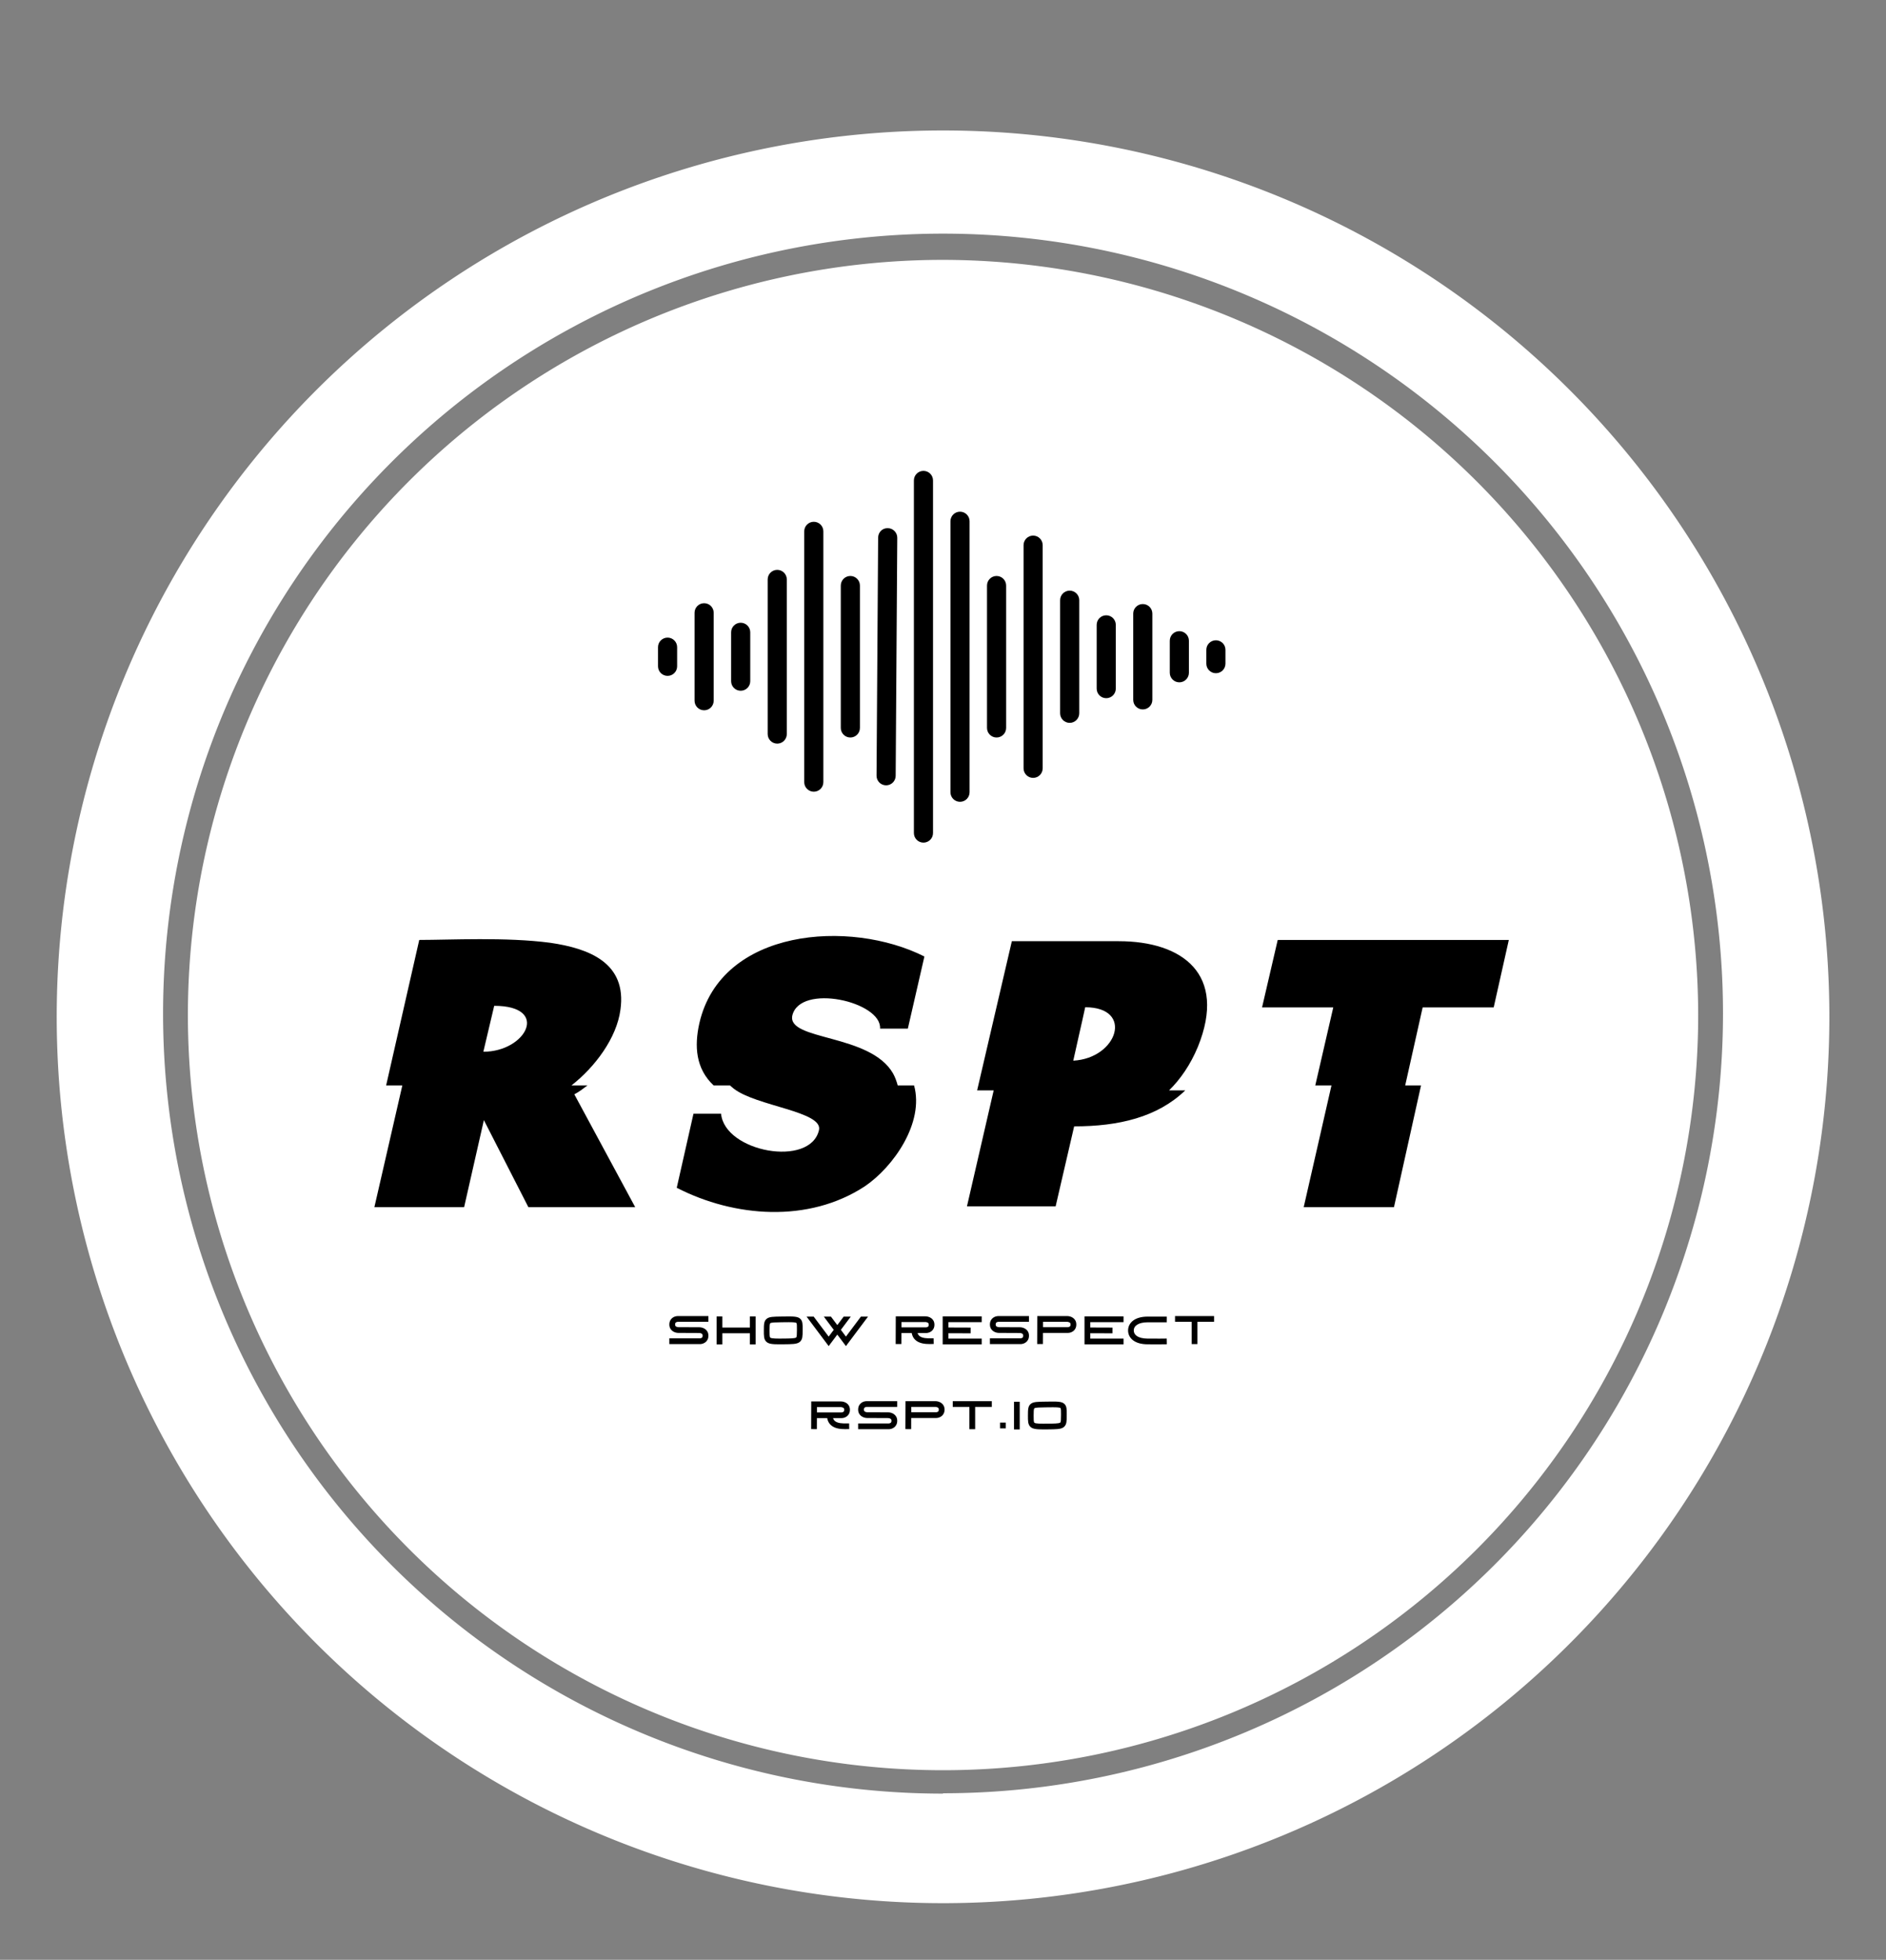 
        <svg xmlns="http://www.w3.org/2000/svg" xmlns:xlink="http://www.w3.org/1999/xlink" version="1.1" width="3064.516" height="3184.332" viewBox="0 0 3064.516 3184.332">
			
			<rect x="0" y="0" width="3064.516" height="3184.332" fill="#808080" stroke="none"/>
			
			<g transform="scale(9.217) translate(10, 10)">
				<defs id="SvgjsDefs6861"><linearGradient id="SvgjsLinearGradient6872"><stop id="SvgjsStop6873" stop-color="#8f5e25" offset="0"/><stop id="SvgjsStop6874" stop-color="#fbf4a1" offset="0.5"/><stop id="SvgjsStop6875" stop-color="#8f5e25" offset="1"/></linearGradient></defs><g id="SvgjsG6862" featureKey="rootContainer" transform="matrix(6.25,0,0,6.25,0.312,13)" fill="#fff"><path xmlns="http://www.w3.org/2000/svg" d="M24.95 0a25 25 0 1 0 25 25 25 25 0 0 0-25-25zm0 46.91a22 22 0 1 1 22-22 22 22 0 0 1-22 21.99z"/><path xmlns="http://www.w3.org/2000/svg" d="M24.95 3.65a21.3 21.3 0 1 0 21.3 21.3 21.33 21.33 0 0 0-21.3-21.3z"/></g><g id="SvgjsG6863" featureKey="symbolFeature-0" transform="matrix(1.124,0,0,1.124,99.82,49.574)" fill="#000000"><path xmlns="http://www.w3.org/2000/svg" d="M7,47c-0.829,0-1.5,0.671-1.5,1.5v3C5.5,52.329,6.171,53,7,53s1.5-0.671,1.5-1.5v-3C8.5,47.671,7.829,47,7,47z"/><path xmlns="http://www.w3.org/2000/svg" d="M12.733,41.603c-0.829,0-1.5,0.671-1.5,1.5v13.795c0,0.829,0.671,1.5,1.5,1.5s1.5-0.671,1.5-1.5V43.103  C14.233,42.274,13.562,41.603,12.733,41.603z"/><path xmlns="http://www.w3.org/2000/svg" d="M18.467,44.667c-0.829,0-1.5,0.671-1.5,1.5v7.667c0,0.829,0.671,1.5,1.5,1.5s1.5-0.671,1.5-1.5v-7.667  C19.967,45.338,19.295,44.667,18.467,44.667z"/><path xmlns="http://www.w3.org/2000/svg" d="M24.2,36.375c-0.829,0-1.5,0.671-1.5,1.5v24.25c0,0.829,0.671,1.5,1.5,1.5s1.5-0.671,1.5-1.5v-24.25  C25.7,37.046,25.029,36.375,24.2,36.375z"/><path xmlns="http://www.w3.org/2000/svg" d="M29.933,28.833c-0.829,0-1.5,0.671-1.5,1.5v39.333c0,0.829,0.671,1.5,1.5,1.5s1.5-0.671,1.5-1.5V30.333  C31.433,29.505,30.762,28.833,29.933,28.833z"/><path xmlns="http://www.w3.org/2000/svg" d="M35.667,37.333c-0.829,0-1.5,0.671-1.5,1.5v22.333c0,0.829,0.671,1.5,1.5,1.5s1.5-0.671,1.5-1.5V38.833  C37.167,38.005,36.495,37.333,35.667,37.333z"/><path xmlns="http://www.w3.org/2000/svg" d="M41.534,29.835c-0.87-0.024-1.505,0.662-1.51,1.49l-0.249,37.331c-0.005,0.828,0.662,1.504,1.49,1.51  c0.003,0,0.006,0,0.01,0c0.824,0,1.495-0.665,1.5-1.49l0.249-37.331C43.03,30.517,42.363,29.84,41.534,29.835z"/><path xmlns="http://www.w3.org/2000/svg" d="M47.133,20.849c-0.829,0-1.5,0.671-1.5,1.5v55.303c0,0.829,0.671,1.5,1.5,1.5s1.5-0.671,1.5-1.5V22.349  C48.633,21.52,47.962,20.849,47.133,20.849z"/><path xmlns="http://www.w3.org/2000/svg" d="M52.867,27.25c-0.829,0-1.5,0.671-1.5,1.5v42.5c0,0.829,0.671,1.5,1.5,1.5s1.5-0.671,1.5-1.5v-42.5  C54.367,27.921,53.695,27.25,52.867,27.25z"/><path xmlns="http://www.w3.org/2000/svg" d="M58.6,37.333c-0.829,0-1.5,0.671-1.5,1.5v22.333c0,0.829,0.671,1.5,1.5,1.5s1.5-0.671,1.5-1.5V38.833  C60.1,38.005,59.429,37.333,58.6,37.333z"/><path xmlns="http://www.w3.org/2000/svg" d="M64.333,31c-0.829,0-1.5,0.671-1.5,1.5v35c0,0.829,0.671,1.5,1.5,1.5s1.5-0.671,1.5-1.5v-35  C65.833,31.671,65.162,31,64.333,31z"/><path xmlns="http://www.w3.org/2000/svg" d="M70.067,39.632c-0.829,0-1.5,0.671-1.5,1.5v17.735c0,0.829,0.671,1.5,1.5,1.5s1.5-0.671,1.5-1.5V41.132  C71.567,40.304,70.896,39.632,70.067,39.632z"/><path xmlns="http://www.w3.org/2000/svg" d="M75.8,43.5c-0.829,0-1.5,0.671-1.5,1.5v10c0,0.829,0.671,1.5,1.5,1.5s1.5-0.671,1.5-1.5V45  C77.3,44.171,76.628,43.5,75.8,43.5z"/><path xmlns="http://www.w3.org/2000/svg" d="M81.533,41.735c-0.829,0-1.5,0.671-1.5,1.5v13.53c0,0.829,0.671,1.5,1.5,1.5s1.5-0.671,1.5-1.5v-13.53  C83.033,42.406,82.362,41.735,81.533,41.735z"/><path xmlns="http://www.w3.org/2000/svg" d="M87.267,45.99c-0.829,0-1.5,0.671-1.5,1.5v5.021c0,0.829,0.671,1.5,1.5,1.5s1.5-0.671,1.5-1.5V47.49  C88.767,46.661,88.095,45.99,87.267,45.99z"/><path xmlns="http://www.w3.org/2000/svg" d="M93,47.417c-0.829,0-1.5,0.671-1.5,1.5v2.167c0,0.829,0.671,1.5,1.5,1.5s1.5-0.671,1.5-1.5v-2.167  C94.5,48.088,93.829,47.417,93,47.417z"/></g><g id="SvgjsG6864" featureKey="nameFeature-0" transform="matrix(1.607,0,0,1.607,53.74,138.404)" fill="#000000"><path d="M4.473 26.719 l-1.777 0 l3.633 -15.957 c3.398 0 9.531 -0.332 14.375 0.312 c4.277 0.625 8.418 2.207 7.695 7.344 c-0.41 3.106 -2.793 6.289 -5.371 8.301 l1.758 0 c-0.469 0.352 -0.938 0.723 -1.445 0.977 l6.68 12.383 l-11.719 0 l-4.883 -9.551 l-2.168 9.551 l-9.844 0 z M14.551 17.988 l-1.191 5.039 c4.707 0 7.344 -5.039 1.191 -5.039 z M60.611 26.719 c1.133 4.102 -2.266 8.945 -5.41 11.074 c-6.172 4.043 -14.316 3.398 -20.625 0.156 l1.836 -8.125 l3.027 0 c0.391 4.199 9.785 5.938 10.742 1.797 c0.469 -2.051 -6.894 -2.617 -9.355 -4.551 c-0.137 -0.117 -0.293 -0.234 -0.41 -0.352 l-1.797 0 c-1.953 -1.836 -2.129 -4.277 -1.562 -6.816 c2.383 -10.41 16.523 -11.445 24.688 -7.324 l-1.816 7.91 l-3.047 0 c0.195 -2.969 -8.789 -5 -9.629 -1.426 c-0.566 2.773 8.535 1.953 11.055 6.348 c0.215 0.391 0.391 0.859 0.508 1.309 l1.797 0 z M67.529 27.266 c1.27 -5.449 2.539 -10.918 3.809 -16.367 l11.719 0 c7.012 0 11.914 3.633 8.691 11.582 c-0.82 1.973 -1.914 3.555 -3.164 4.785 l1.777 0 c-3.066 2.949 -7.305 3.945 -12.188 3.945 l-2.031 8.77 l-9.727 0 l2.93 -12.715 l-1.816 0 z M79.385 18.145 c-0.41 1.914 -0.879 3.867 -1.309 5.859 c4.863 -0.254 6.68 -5.859 1.309 -5.859 z M116.226 26.719 l-2.969 13.359 l-9.902 0 l3.047 -13.359 l-1.777 0 l1.973 -8.555 l-7.812 0 l1.719 -7.402 l25.352 0 l-1.66 7.402 l-7.793 0 l-1.914 8.555 l1.738 0 z"/></g><g id="SvgjsG6865" featureKey="sloganFeature-0" transform="matrix(0.432,0,0,0.432,107.279,218.342)" fill="#000000"><path d="M4.458 11.005 c-0.218 0.121 -0.441 0.323 -0.441 0.91 c0 0.457 0.148 0.707 0.527 0.891 c0.384 0.186 0.812 0.2 0.834 0.2 l8.533 0.033 c1.483 0 3.696 0.916 3.696 3.439 s-2.056 3.439 -3.439 3.439 l-12.499 0 l0 -2.348 l12.488 0 c0.102 -0.004 0.408 -0.042 0.66 -0.182 c0.218 -0.121 0.441 -0.323 0.441 -0.91 c0 -0.457 -0.148 -0.707 -0.527 -0.891 c-0.383 -0.185 -0.81 -0.199 -0.834 -0.2 l-8.528 -0.038 l0 0.005 c-1.488 0 -3.7 -0.916 -3.7 -3.439 s2.056 -3.439 3.439 -3.439 l12.499 0 l0 2.348 l-12.488 0 c-0.102 0.004 -0.408 0.042 -0.66 0.182 z M34.539 8.617 l2.348 0 l0 11.407 l-2.348 0 l0 -4.53 l-11.242 0 l0 4.53 l-2.348 0 l0 -11.407 l2.348 0 l0 4.53 l11.242 0 l0 -4.53 z M55.165 9.649 c0.918 0.91 0.91 2.226 0.899 4.218 c-0.001 0.148 -0.002 0.302 -0.002 0.461 c-0.004 1.182 -0.008 2.037 -0.132 2.757 c-0.106 0.614 -0.35 1.5 -1.244 2.095 c-1.132 0.755 -2.823 0.772 -6.528 0.809 c-0.579 0.006 -1.112 0.01 -1.605 0.01 c-2.935 0 -4.411 -0.155 -5.354 -1.092 c-0.982 -0.976 -0.976 -2.413 -0.968 -4.588 c0.009 -2.427 0.015 -3.892 1.245 -4.801 c1.061 -0.784 2.603 -0.805 5.98 -0.851 l0.674 -0.009 c4.209 -0.06 5.951 -0.085 7.035 0.99 z M53.731 13.854 c0.007 -1.145 0.013 -2.329 -0.209 -2.549 c-0.276 -0.273 -1.512 -0.336 -3.158 -0.336 c-0.677 0 -1.424 0.011 -2.202 0.022 l-0.676 0.009 c-2.419 0.032 -4.167 0.056 -4.625 0.394 c-0.289 0.213 -0.293 1.474 -0.299 2.935 c-0.005 1.356 -0.01 2.637 0.28 2.925 c0.455 0.453 2.914 0.428 5.291 0.404 c2.73 -0.027 4.703 -0.047 5.258 -0.417 c0.327 -0.218 0.331 -1.352 0.337 -2.921 c0.001 -0.161 0.001 -0.316 0.002 -0.466 z M79.84 8.703 l2.906 0 l-9.017 12.023 l-3.521 -4.694 l-3.521 4.694 l-9.018 -12.023 l2.906 0 l6.112 8.149 l2.068 -2.757 l-4.044 -5.392 l2.906 0 l2.591 3.455 l2.591 -3.455 l2.905 0 l-4.044 5.392 l2.068 2.757 z M108.357 17.557 l1.162 -0.017 l0.035 2.324 l-1.162 0.017 c-0.181 0.003 -0.385 0.006 -0.609 0.006 c-1.614 0 -4.203 -0.16 -5.838 -1.771 c-0.728 -0.717 -1.187 -1.629 -1.37 -2.72 l-4.205 0 l-0.017 4.49 l-2.325 -0.009 l0.037 -10.127 l0 -1.163 l0.004 0 l0 -0.004 l1.161 0.004 l10.951 0 c1.473 0 3.664 0.907 3.664 3.405 c0 2.498 -2.036 3.405 -3.405 3.405 l-3.483 0 c0.125 0.425 0.328 0.779 0.617 1.064 c1.169 1.151 3.608 1.115 4.78 1.097 z M96.391 13.071 l10.041 -0 c0.101 -0.004 0.404 -0.042 0.654 -0.18 c0.216 -0.12 0.437 -0.32 0.437 -0.901 c0 -0.467 -0.158 -0.72 -0.564 -0.902 c-0.369 -0.165 -0.772 -0.179 -0.775 -0.179 l-9.792 0 l0 2.161 z M129.147 10.951 l-13.59 0 l0 2.186 l9.064 0.034 l-0.009 2.348 l-9.056 -0.034 l0 2.178 l13.59 0 l0 2.348 l-15.938 0 l0 -11.407 l15.938 0 l0 2.348 z M135.278 11.005 c-0.218 0.121 -0.441 0.323 -0.441 0.91 c0 0.457 0.148 0.707 0.527 0.891 c0.384 0.186 0.812 0.2 0.834 0.2 l8.533 0.033 c1.483 0 3.696 0.916 3.696 3.439 s-2.056 3.439 -3.439 3.439 l-12.499 0 l0 -2.348 l12.488 0 c0.102 -0.004 0.408 -0.042 0.66 -0.182 c0.218 -0.121 0.441 -0.323 0.441 -0.91 c0 -0.457 -0.148 -0.707 -0.527 -0.891 c-0.383 -0.185 -0.81 -0.199 -0.834 -0.2 l-8.528 -0.038 l0 0.005 c-1.488 0 -3.7 -0.916 -3.7 -3.439 s2.056 -3.439 3.439 -3.439 l12.499 0 l0 2.348 l-12.488 0 c-0.102 0.004 -0.408 0.042 -0.66 0.182 z M164.044 8.475 c1.487 0 3.7 0.916 3.7 3.439 s-2.056 3.439 -3.439 3.439 l-10.172 0 l-0.017 4.534 l-2.348 -0.009 l0.038 -10.227 l0 -1.176 l0.004 0 l0 -0.004 l1.174 0.004 l11.059 0 z M164.956 12.824 c0.218 -0.121 0.441 -0.323 0.441 -0.91 c0 -0.472 -0.16 -0.727 -0.569 -0.911 c-0.372 -0.167 -0.779 -0.18 -0.783 -0.18 l-9.889 0 l0 2.182 l10.141 0 c0.102 -0.004 0.408 -0.042 0.66 -0.182 z M187.027 10.951 l-13.59 0 l0 2.186 l9.064 0.034 l-0.009 2.348 l-9.056 -0.034 l0 2.178 l13.59 0 l0 2.348 l-15.938 0 l0 -11.407 l15.938 0 l0 2.348 z M204.63 17.65 l0.04 2.324 l-1.162 0.02 c-0.015 0 -1.028 0.017 -3.008 0.017 c-1.003 0 -2.255 -0.004 -3.751 -0.017 c-2.413 -0.021 -4.343 -0.542 -5.735 -1.549 c-1.383 -1.001 -2.145 -2.456 -2.145 -4.099 c0 -1.641 0.769 -3.1 2.164 -4.107 c1.383 -0.998 3.362 -1.531 5.722 -1.54 c4.441 -0.017 6.719 0 6.742 0 l1.162 0.009 l-0.018 2.325 l-1.162 -0.009 c-0.022 -0 -2.289 -0.018 -6.714 -0 c-3.436 0.013 -5.57 1.287 -5.57 3.323 c0 0.902 0.398 1.647 1.183 2.215 c0.979 0.708 2.498 1.092 4.393 1.108 c4.414 0.039 6.676 0.001 6.698 0.001 z M208.029 8.475 l15.938 0 l0 2.348 l-6.795 0 l0 9.093 l-2.348 0 l0 -9.093 l-6.795 0 l0 -2.348 z"/></g><g id="SvgjsG6866" featureKey="sloganFeature-1" transform="matrix(0.432,0,0,0.432,132.279,233.342)" fill="#000000"><path d="M15.997 17.557 l1.162 -0.017 l0.035 2.324 l-1.162 0.017 c-0.181 0.003 -0.385 0.006 -0.609 0.006 c-1.614 0 -4.203 -0.16 -5.838 -1.771 c-0.728 -0.717 -1.187 -1.629 -1.37 -2.72 l-4.205 0 l-0.017 4.49 l-2.325 -0.009 l0.037 -10.127 l0 -1.163 l0.004 0 l0 -0.004 l1.161 0.004 l10.951 0 c1.473 0 3.664 0.907 3.664 3.405 c0 2.498 -2.036 3.405 -3.405 3.405 l-3.483 0 c0.125 0.425 0.328 0.779 0.617 1.064 c1.169 1.151 3.608 1.115 4.78 1.097 z M4.031 13.071 l10.041 -0 c0.101 -0.004 0.404 -0.042 0.654 -0.18 c0.216 -0.12 0.437 -0.32 0.437 -0.901 c0 -0.467 -0.158 -0.72 -0.564 -0.902 c-0.369 -0.165 -0.772 -0.179 -0.775 -0.179 l-9.792 0 l0 2.161 z M23.638 11.005 c-0.218 0.121 -0.441 0.323 -0.441 0.91 c0 0.457 0.148 0.707 0.527 0.891 c0.384 0.186 0.812 0.2 0.834 0.2 l8.533 0.033 c1.483 0 3.696 0.916 3.696 3.439 s-2.056 3.439 -3.439 3.439 l-12.499 0 l0 -2.348 l12.488 0 c0.102 -0.004 0.408 -0.042 0.66 -0.182 c0.218 -0.121 0.441 -0.323 0.441 -0.91 c0 -0.457 -0.148 -0.707 -0.527 -0.891 c-0.383 -0.185 -0.81 -0.199 -0.834 -0.2 l-8.528 -0.038 l0 0.005 c-1.488 0 -3.7 -0.916 -3.7 -3.439 s2.056 -3.439 3.439 -3.439 l12.499 0 l0 2.348 l-12.488 0 c-0.102 0.004 -0.408 0.042 -0.66 0.182 z M52.404 8.475 c1.487 0 3.7 0.916 3.7 3.439 s-2.056 3.439 -3.439 3.439 l-10.172 0 l-0.017 4.534 l-2.348 -0.009 l0.038 -10.227 l0 -1.176 l0.004 0 l0 -0.004 l1.174 0.004 l11.059 0 z M53.316 12.824 c0.218 -0.121 0.441 -0.323 0.441 -0.91 c0 -0.472 -0.16 -0.727 -0.569 -0.911 c-0.372 -0.167 -0.779 -0.18 -0.783 -0.18 l-9.889 0 l0 2.182 l10.141 0 c0.102 -0.004 0.408 -0.042 0.66 -0.182 z M59.449 8.475 l15.938 0 l0 2.348 l-6.795 0 l0 9.093 l-2.348 0 l0 -9.093 l-6.795 0 l0 -2.348 z M81.097 19.591 l-2.348 0 l0 -2.375 l2.348 0 l0 2.375 z M86.774 20.025 l-2.325 0 l0 -11.295 l2.325 0 l0 11.295 z M105.065 9.649 c0.918 0.91 0.91 2.226 0.899 4.218 c-0.001 0.148 -0.002 0.302 -0.002 0.461 c-0.004 1.182 -0.008 2.037 -0.132 2.757 c-0.106 0.614 -0.35 1.5 -1.244 2.095 c-1.132 0.755 -2.823 0.772 -6.528 0.809 c-0.579 0.006 -1.112 0.01 -1.605 0.01 c-2.935 0 -4.411 -0.155 -5.354 -1.092 c-0.982 -0.976 -0.976 -2.413 -0.968 -4.588 c0.009 -2.427 0.015 -3.892 1.245 -4.801 c1.061 -0.784 2.603 -0.805 5.98 -0.851 l0.674 -0.009 c4.209 -0.06 5.951 -0.085 7.035 0.99 z M103.631 13.854 c0.007 -1.145 0.013 -2.329 -0.209 -2.549 c-0.276 -0.273 -1.512 -0.336 -3.158 -0.336 c-0.677 0 -1.424 0.011 -2.202 0.022 l-0.676 0.009 c-2.419 0.032 -4.167 0.056 -4.625 0.394 c-0.289 0.213 -0.293 1.474 -0.299 2.935 c-0.005 1.356 -0.01 2.637 0.28 2.925 c0.455 0.453 2.914 0.428 5.291 0.404 c2.73 -0.027 4.703 -0.047 5.258 -0.417 c0.327 -0.218 0.331 -1.352 0.337 -2.921 c0.001 -0.161 0.001 -0.316 0.002 -0.466 z"/></g>
			</g>
		</svg>
	